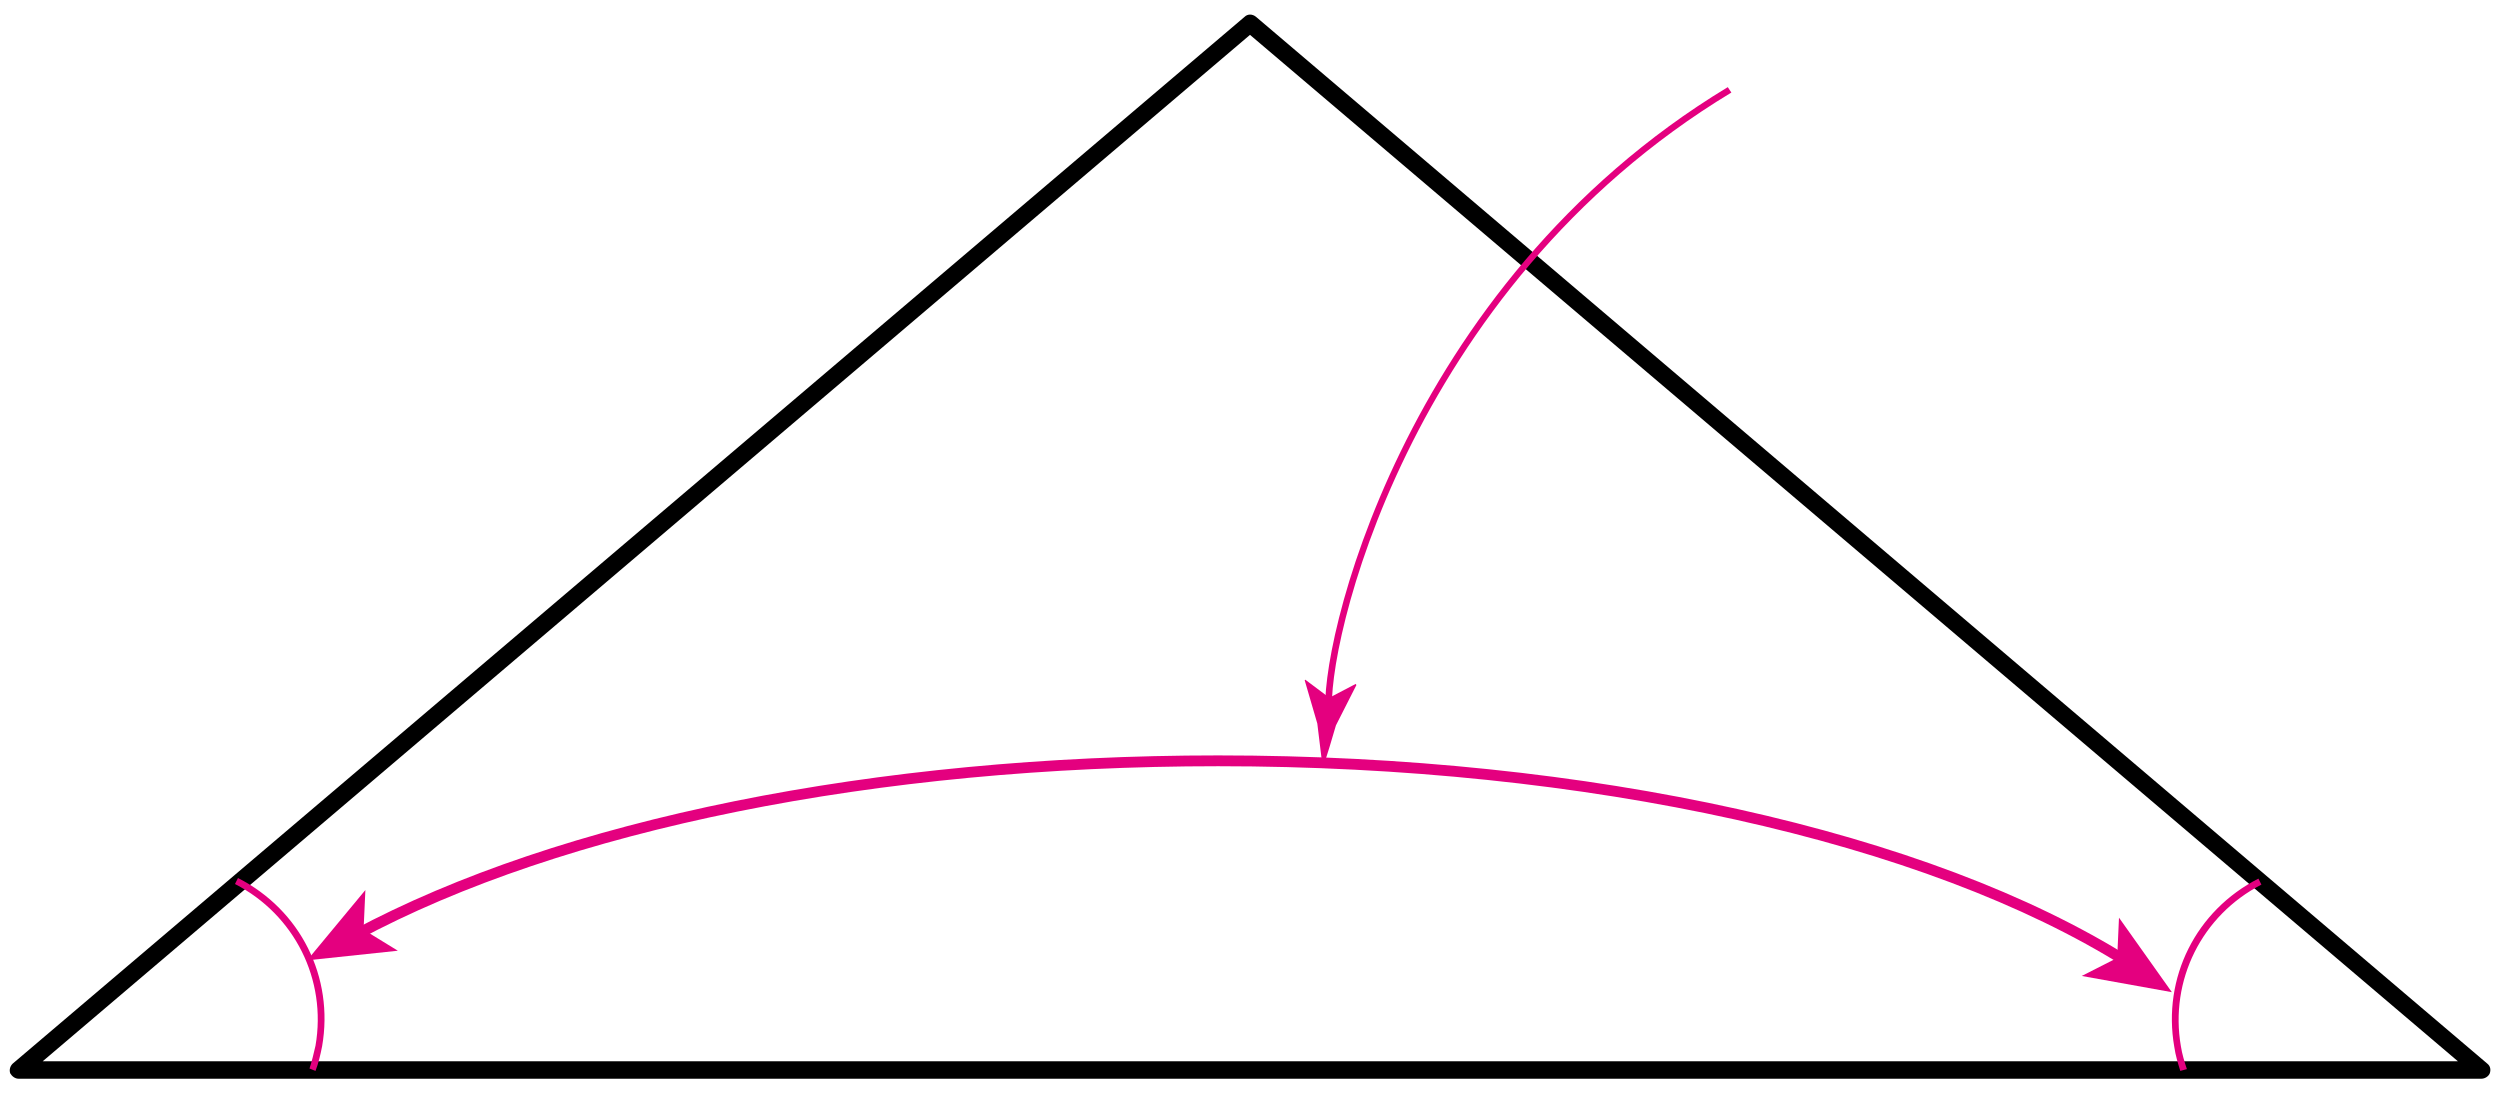 <?xml version="1.0" encoding="utf-8"?>
<!-- Generator: Adobe Illustrator 24.3.0, SVG Export Plug-In . SVG Version: 6.00 Build 0)  -->
<svg version="1.1" id="Layer_1" xmlns="http://www.w3.org/2000/svg" xmlns:xlink="http://www.w3.org/1999/xlink" x="0px" y="0px"
	 width="416px" height="182px" viewBox="0 0 416 182" style="enable-background:new 0 0 416 182;" xml:space="preserve">
<style type="text/css">
	.st0{fill:#E4007F;}
</style>
<g>
	<path d="M412.9,179.5H3.1c-0.6,0-1.1-0.4-1.4-0.9c-0.2-0.6,0-1.2,0.4-1.6L207.1,2.8c0.5-0.5,1.3-0.5,1.9,0L413.9,177
		c0.5,0.4,0.6,1,0.4,1.6C414.1,179.1,413.5,179.5,412.9,179.5z M7.1,176.6H409L208,5.8L7.1,176.6z"/>
	<path class="st0" d="M362.8,178.2c-0.4-1.3-0.8-2.6-1-4c-2-11.5,3.6-22.7,14-28l0.5,1c-9.9,5.1-15.3,15.9-13.4,26.9
		c0.2,1.3,0.6,2.6,1,3.8L362.8,178.2z M52.5,178.2l-1-0.4c0.4-1.2,0.7-2.5,1-3.8c1.9-11-3.5-21.8-13.4-26.9l0.5-1
		c10.4,5.3,16,16.5,14,28C53.3,175.6,53,176.9,52.5,178.2z"/>
	<path class="st0" d="M353.6,160.9c-33.2-20.9-89.6-33.4-150.9-33.4c-56.7,0-108.9,10.5-143.1,28.9l-0.9-1.6
		c34.5-18.5,87-29.1,144-29.1c61.6,0,118.4,12.6,151.9,33.7L353.6,160.9z"/>
	<polygon class="st0" points="361.4,165.1 346.4,162.4 352.3,159.4 352.6,152.7 	"/>
	<polygon class="st0" points="51.1,159.8 60.8,148.1 60.5,154.7 66.2,158.2 	"/>
	<path class="st0" d="M220.6,118.9c-1.3-10.5,12.2-71.3,66.9-104.4l0.6,0.9c-54.3,32.8-67.6,92.9-66.4,103.3L220.6,118.9z"/>
	<path class="st0" d="M221.2,116.1l-4-3l-0.1,0.1l2.1,7.2c0.3,2.5,0.6,4.9,0.9,7.4c0.8-2.3,1.5-4.7,2.2-7.1l3.4-6.7l-0.1-0.2
		L221.2,116.1z"/>
</g>
<g>
</g>
<g>
</g>
<g>
</g>
<g>
</g>
<g>
</g>
<g>
</g>
<g>
</g>
<g>
</g>
<g>
</g>
<g>
</g>
<g>
</g>
<g>
</g>
<g>
</g>
<g>
</g>
<g>
</g>
</svg>
